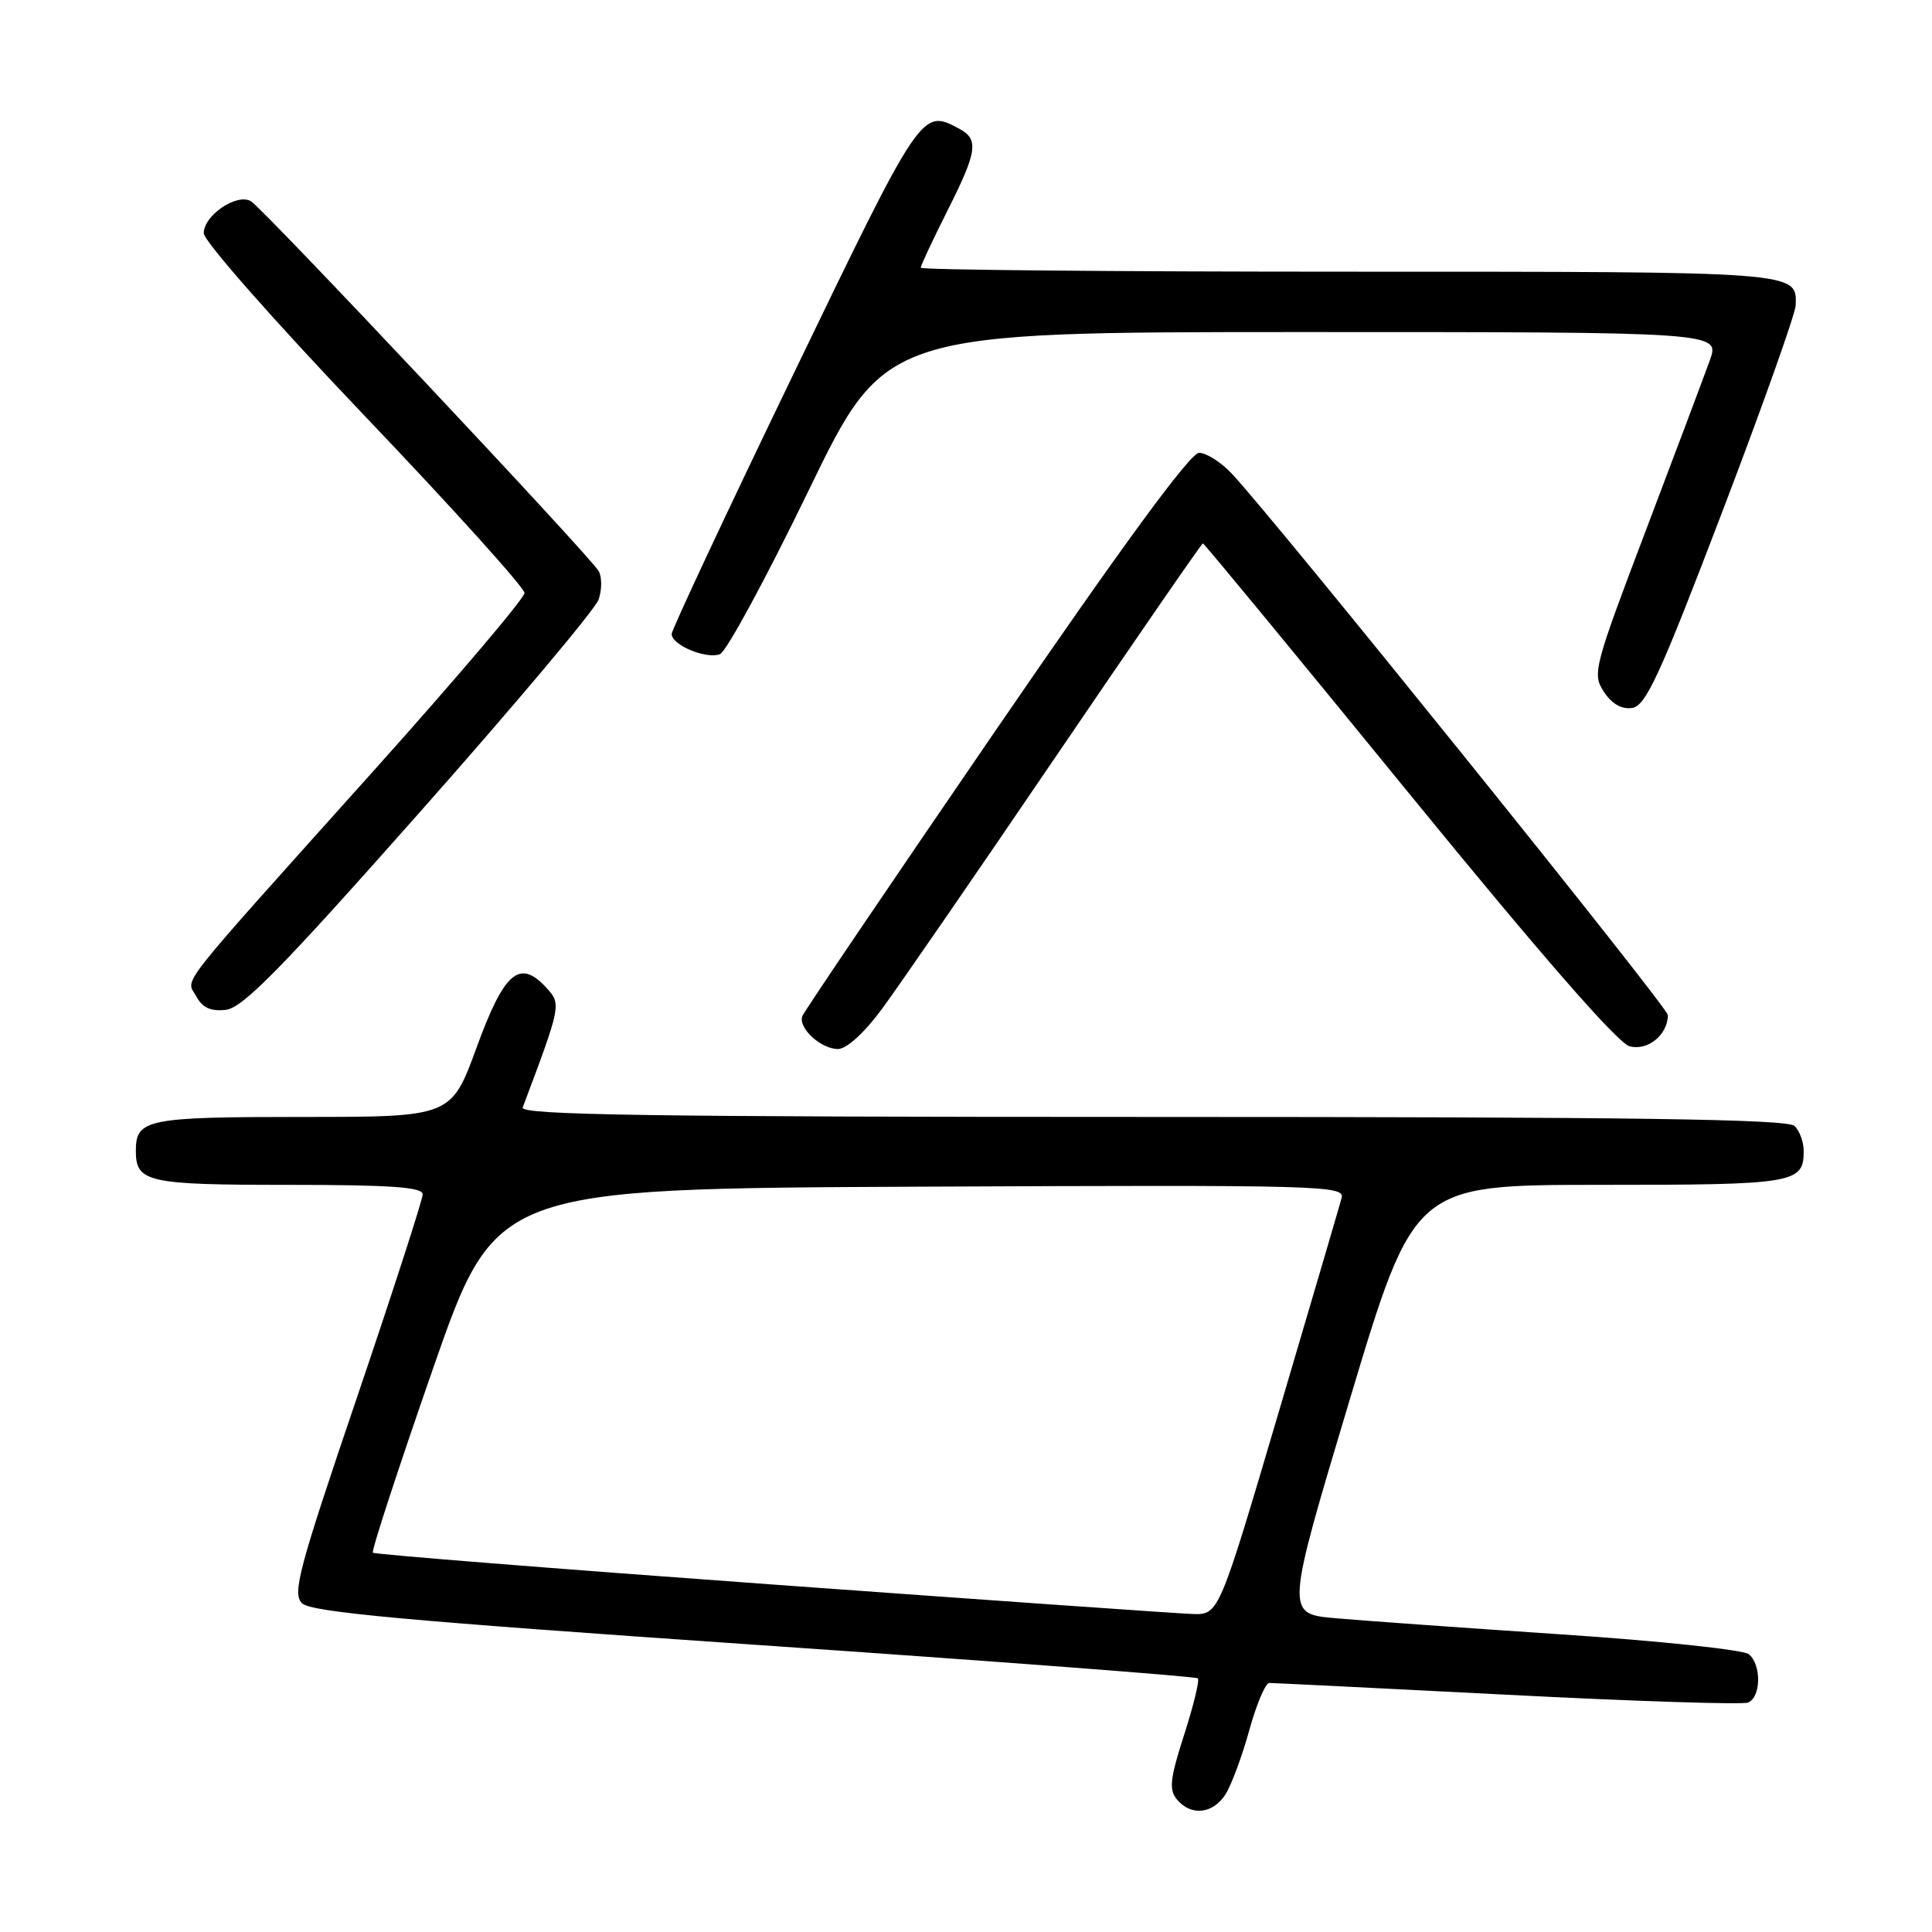 <?xml version="1.0" encoding="UTF-8" standalone="no"?>
<!DOCTYPE svg PUBLIC "-//W3C//DTD SVG 1.1//EN" "http://www.w3.org/Graphics/SVG/1.1/DTD/svg11.dtd" >
<svg xmlns="http://www.w3.org/2000/svg" xmlns:xlink="http://www.w3.org/1999/xlink" version="1.1" viewBox="0 0 256 256">
 <g >
 <path fill="currentColor"
d=" M 162.39 237.75 C 163.17 236.51 164.59 232.69 165.54 229.25 C 166.49 225.81 167.68 223.00 168.19 223.00 C 168.69 223.00 182.86 223.70 199.66 224.56 C 216.47 225.43 230.84 225.89 231.61 225.60 C 233.35 224.93 233.43 220.60 231.73 219.19 C 231.03 218.61 219.89 217.43 206.98 216.57 C 194.06 215.71 180.54 214.74 176.92 214.42 C 170.34 213.83 170.34 213.83 178.86 185.42 C 187.39 157.00 187.39 157.00 211.99 157.00 C 237.83 157.00 239.00 156.81 239.00 152.50 C 239.00 151.35 238.46 149.86 237.80 149.20 C 236.89 148.29 216.62 148.00 152.69 148.00 C 85.98 148.00 68.88 147.74 69.26 146.75 C 74.34 133.24 74.38 133.08 72.45 130.94 C 68.88 127.00 66.83 128.72 63.17 138.75 C 59.79 148.00 59.79 148.00 40.09 148.00 C 19.43 148.00 18.00 148.29 18.00 152.50 C 18.00 156.66 19.52 157.00 38.20 157.00 C 51.77 157.00 56.00 157.30 56.01 158.25 C 56.01 158.94 52.08 171.08 47.28 185.23 C 39.56 207.96 38.71 211.14 40.02 212.44 C 41.19 213.61 53.76 214.76 99.89 217.93 C 132.00 220.13 158.47 222.14 158.72 222.39 C 158.97 222.63 158.15 225.99 156.91 229.85 C 155.03 235.68 154.87 237.14 155.95 238.44 C 157.81 240.68 160.72 240.37 162.39 237.75 Z  M 116.82 133.75 C 118.96 130.86 129.34 115.79 139.90 100.25 C 150.46 84.71 159.23 72.00 159.39 72.00 C 159.55 72.00 171.79 86.84 186.59 104.99 C 204.11 126.46 214.34 138.20 215.91 138.63 C 218.31 139.30 221.00 137.12 221.00 134.50 C 221.00 133.47 169.00 68.90 163.21 62.75 C 161.79 61.24 159.84 60.00 158.89 60.00 C 157.72 60.00 148.82 72.14 131.95 96.75 C 118.10 116.96 106.57 134.00 106.32 134.62 C 105.71 136.18 108.75 139.00 111.04 139.00 C 112.17 139.00 114.51 136.87 116.82 133.75 Z  M 55.60 107.65 C 68.20 93.43 78.87 80.74 79.32 79.44 C 79.77 78.14 79.77 76.44 79.32 75.66 C 78.17 73.67 34.93 27.69 33.26 26.67 C 31.41 25.55 27.00 28.53 27.00 30.90 C 27.00 31.94 36.27 42.46 48.25 55.03 C 59.94 67.28 69.50 77.88 69.50 78.57 C 69.50 79.27 60.50 89.87 49.50 102.14 C 22.65 132.09 24.67 129.52 26.01 132.02 C 26.82 133.53 27.91 134.03 29.92 133.81 C 32.16 133.56 37.25 128.37 55.60 107.65 Z  M 228.14 68.00 C 233.49 53.98 237.90 41.58 237.94 40.45 C 238.08 35.96 238.54 36.00 178.80 36.00 C 147.56 36.00 122.00 35.76 122.00 35.48 C 122.00 35.19 123.58 31.82 125.50 28.00 C 129.52 20.01 129.74 18.47 127.07 17.04 C 122.12 14.39 122.09 14.44 105.17 49.49 C 96.28 67.91 89.00 83.45 89.00 84.01 C 89.00 85.47 93.57 87.38 95.40 86.68 C 96.24 86.36 101.51 76.62 107.12 65.05 C 117.31 44.00 117.31 44.00 172.61 44.00 C 227.91 44.00 227.91 44.00 226.56 47.75 C 225.82 49.81 221.99 59.98 218.06 70.35 C 211.19 88.45 210.97 89.30 212.52 91.66 C 213.56 93.26 214.87 94.01 216.26 93.81 C 218.07 93.55 219.91 89.56 228.14 68.00 Z  M 102.15 209.94 C 73.36 207.85 49.62 205.96 49.41 205.74 C 49.19 205.52 52.77 194.58 57.35 181.42 C 65.68 157.50 65.68 157.50 121.96 157.24 C 175.24 157.00 178.21 157.08 177.77 158.74 C 177.51 159.71 173.75 172.53 169.40 187.24 C 161.50 213.98 161.50 213.98 158.00 213.86 C 156.07 213.80 130.94 212.03 102.15 209.94 Z "/>
</g>
</svg>